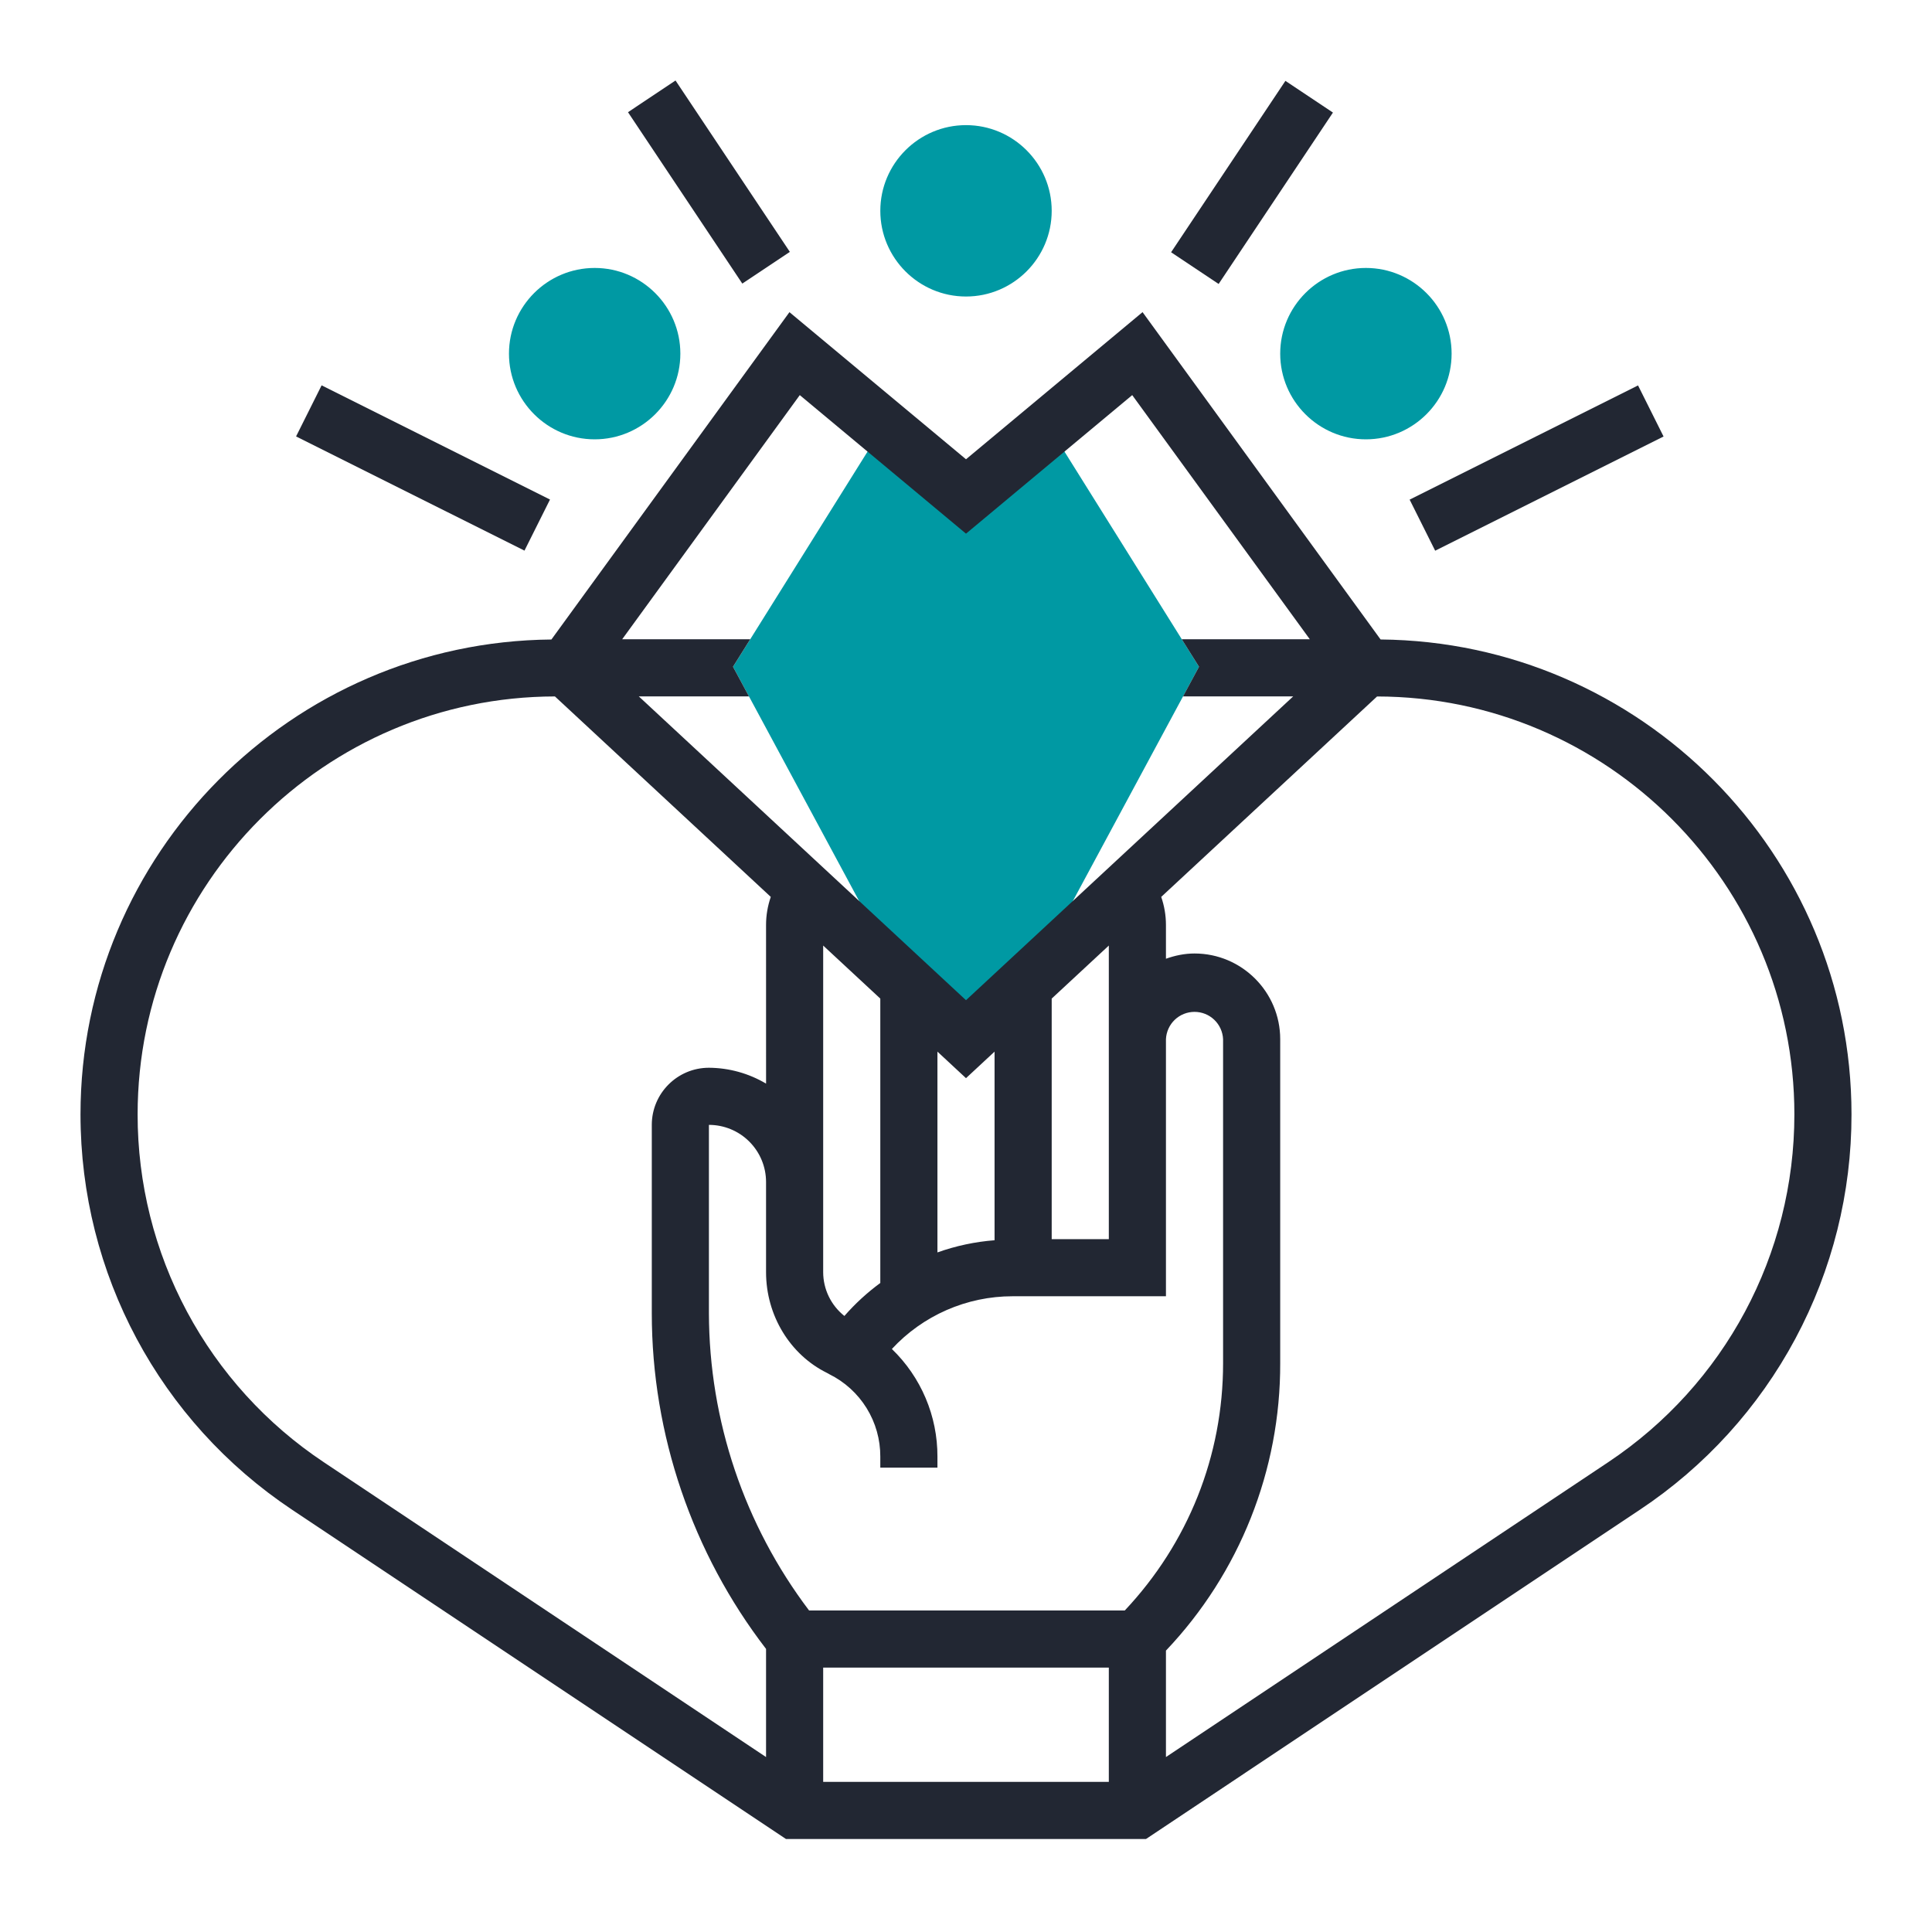 <svg width="120" height="120" viewBox="0 0 120 120" fill="none" xmlns="http://www.w3.org/2000/svg">
<path d="M65.167 26.531L60 30.837L54.834 26.531L45.53 41.414L55.969 60.805L60 64.546L64.031 60.805L74.471 41.414L65.167 26.531ZM60 18.417C57.066 18.417 54.678 16.029 54.678 13.095C54.678 10.16 57.066 7.772 60 7.772C62.935 7.772 65.323 10.16 65.323 13.095C65.323 16.029 62.935 18.417 60 18.417ZM36.936 27.288C34.001 27.288 31.613 24.9 31.613 21.966C31.613 19.031 34.001 16.643 36.936 16.643C39.87 16.643 42.258 19.031 42.258 21.966C42.258 24.9 39.87 27.288 36.936 27.288ZM84.839 27.288C81.905 27.288 79.516 24.9 79.516 21.966C79.516 19.031 81.905 16.643 84.839 16.643C87.774 16.643 90.162 19.031 90.162 21.966C90.162 24.9 87.774 27.288 84.839 27.288Z" fill="#0099A3"/>
<path d="M85.751 39.719L70.966 19.387L60 28.526L49.034 19.389L34.249 39.721C18.099 39.863 5 53.035 5 69.217C5 79.106 9.915 88.286 18.141 93.772L48.817 114.223H71.181L101.857 93.772C105.903 91.081 109.221 87.43 111.514 83.146C113.808 78.862 115.005 74.076 115 69.217C115 53.035 101.901 39.863 85.751 39.719ZM49.676 24.541L60 33.146L70.324 24.541L81.356 39.707H73.404L74.472 41.413L73.48 43.255H80.322L60 62.124L39.678 43.255H46.52L45.528 41.413L46.596 39.707H38.644L49.676 24.541ZM51.129 103.578H68.871V110.674H51.129V103.578ZM69.863 100.029H50.253C46.231 94.715 44.048 88.237 44.032 81.572V69.868C44.972 69.868 45.874 70.241 46.539 70.905C47.204 71.569 47.579 72.469 47.581 73.409V79.018C47.581 81.718 49.085 84.145 51.354 85.268L51.511 85.355C52.464 85.826 53.266 86.556 53.826 87.46C54.386 88.365 54.681 89.408 54.677 90.472V91.158H58.226V90.472C58.229 89.224 57.981 87.989 57.494 86.841C57.008 85.692 56.294 84.654 55.396 83.788C56.351 82.756 57.509 81.933 58.797 81.369C60.086 80.805 61.477 80.514 62.883 80.513H72.419V64.546C72.44 64.089 72.636 63.657 72.966 63.341C73.297 63.025 73.736 62.849 74.194 62.849C74.651 62.849 75.091 63.025 75.421 63.341C75.751 63.657 75.947 64.089 75.968 64.546V84.67C75.968 90.434 73.793 95.851 69.863 100.029ZM54.677 62.024V79.688C53.861 80.287 53.113 80.974 52.447 81.737C52.037 81.412 51.706 80.999 51.477 80.528C51.249 80.057 51.13 79.541 51.129 79.018V73.416V58.73L54.677 62.024ZM61.774 77.034C60.563 77.128 59.37 77.382 58.226 77.79V65.319L60 66.967L61.774 65.319V77.034ZM68.871 76.965H65.323V62.024L68.871 58.73V76.965ZM8.548 69.217C8.548 54.915 20.173 43.28 34.468 43.257L47.875 55.708C47.681 56.268 47.581 56.856 47.581 57.449L47.582 67.306C46.508 66.668 45.282 66.327 44.032 66.32C42.075 66.32 40.484 67.911 40.484 69.868V81.572C40.484 89.088 43 96.465 47.581 102.417V109.134L20.111 90.82C16.551 88.452 13.633 85.24 11.615 81.471C9.598 77.702 8.544 73.492 8.548 69.217ZM99.889 90.82L72.419 109.133V102.522C76.994 97.706 79.536 91.311 79.516 84.668V64.546C79.516 61.611 77.128 59.223 74.194 59.223C73.569 59.223 72.976 59.351 72.419 59.549V57.449C72.419 56.847 72.316 56.262 72.125 55.708L85.532 43.259C99.827 43.28 111.452 54.917 111.452 69.217C111.452 77.918 107.128 85.994 99.889 90.82ZM39.006 6.969L41.958 5L49.059 15.645L46.106 17.614L39.006 6.969Z" fill="#222733"/>
<path d="M18.39 27.107L19.976 23.934L34.162 31.027L32.576 34.2L18.39 27.107ZM72.739 15.668L79.839 5.023L82.791 6.992L75.691 17.638L72.739 15.668ZM87.555 31.033L101.741 23.939L103.327 27.112L89.141 34.205L87.555 31.033Z" fill="#222733"/>
</svg>
